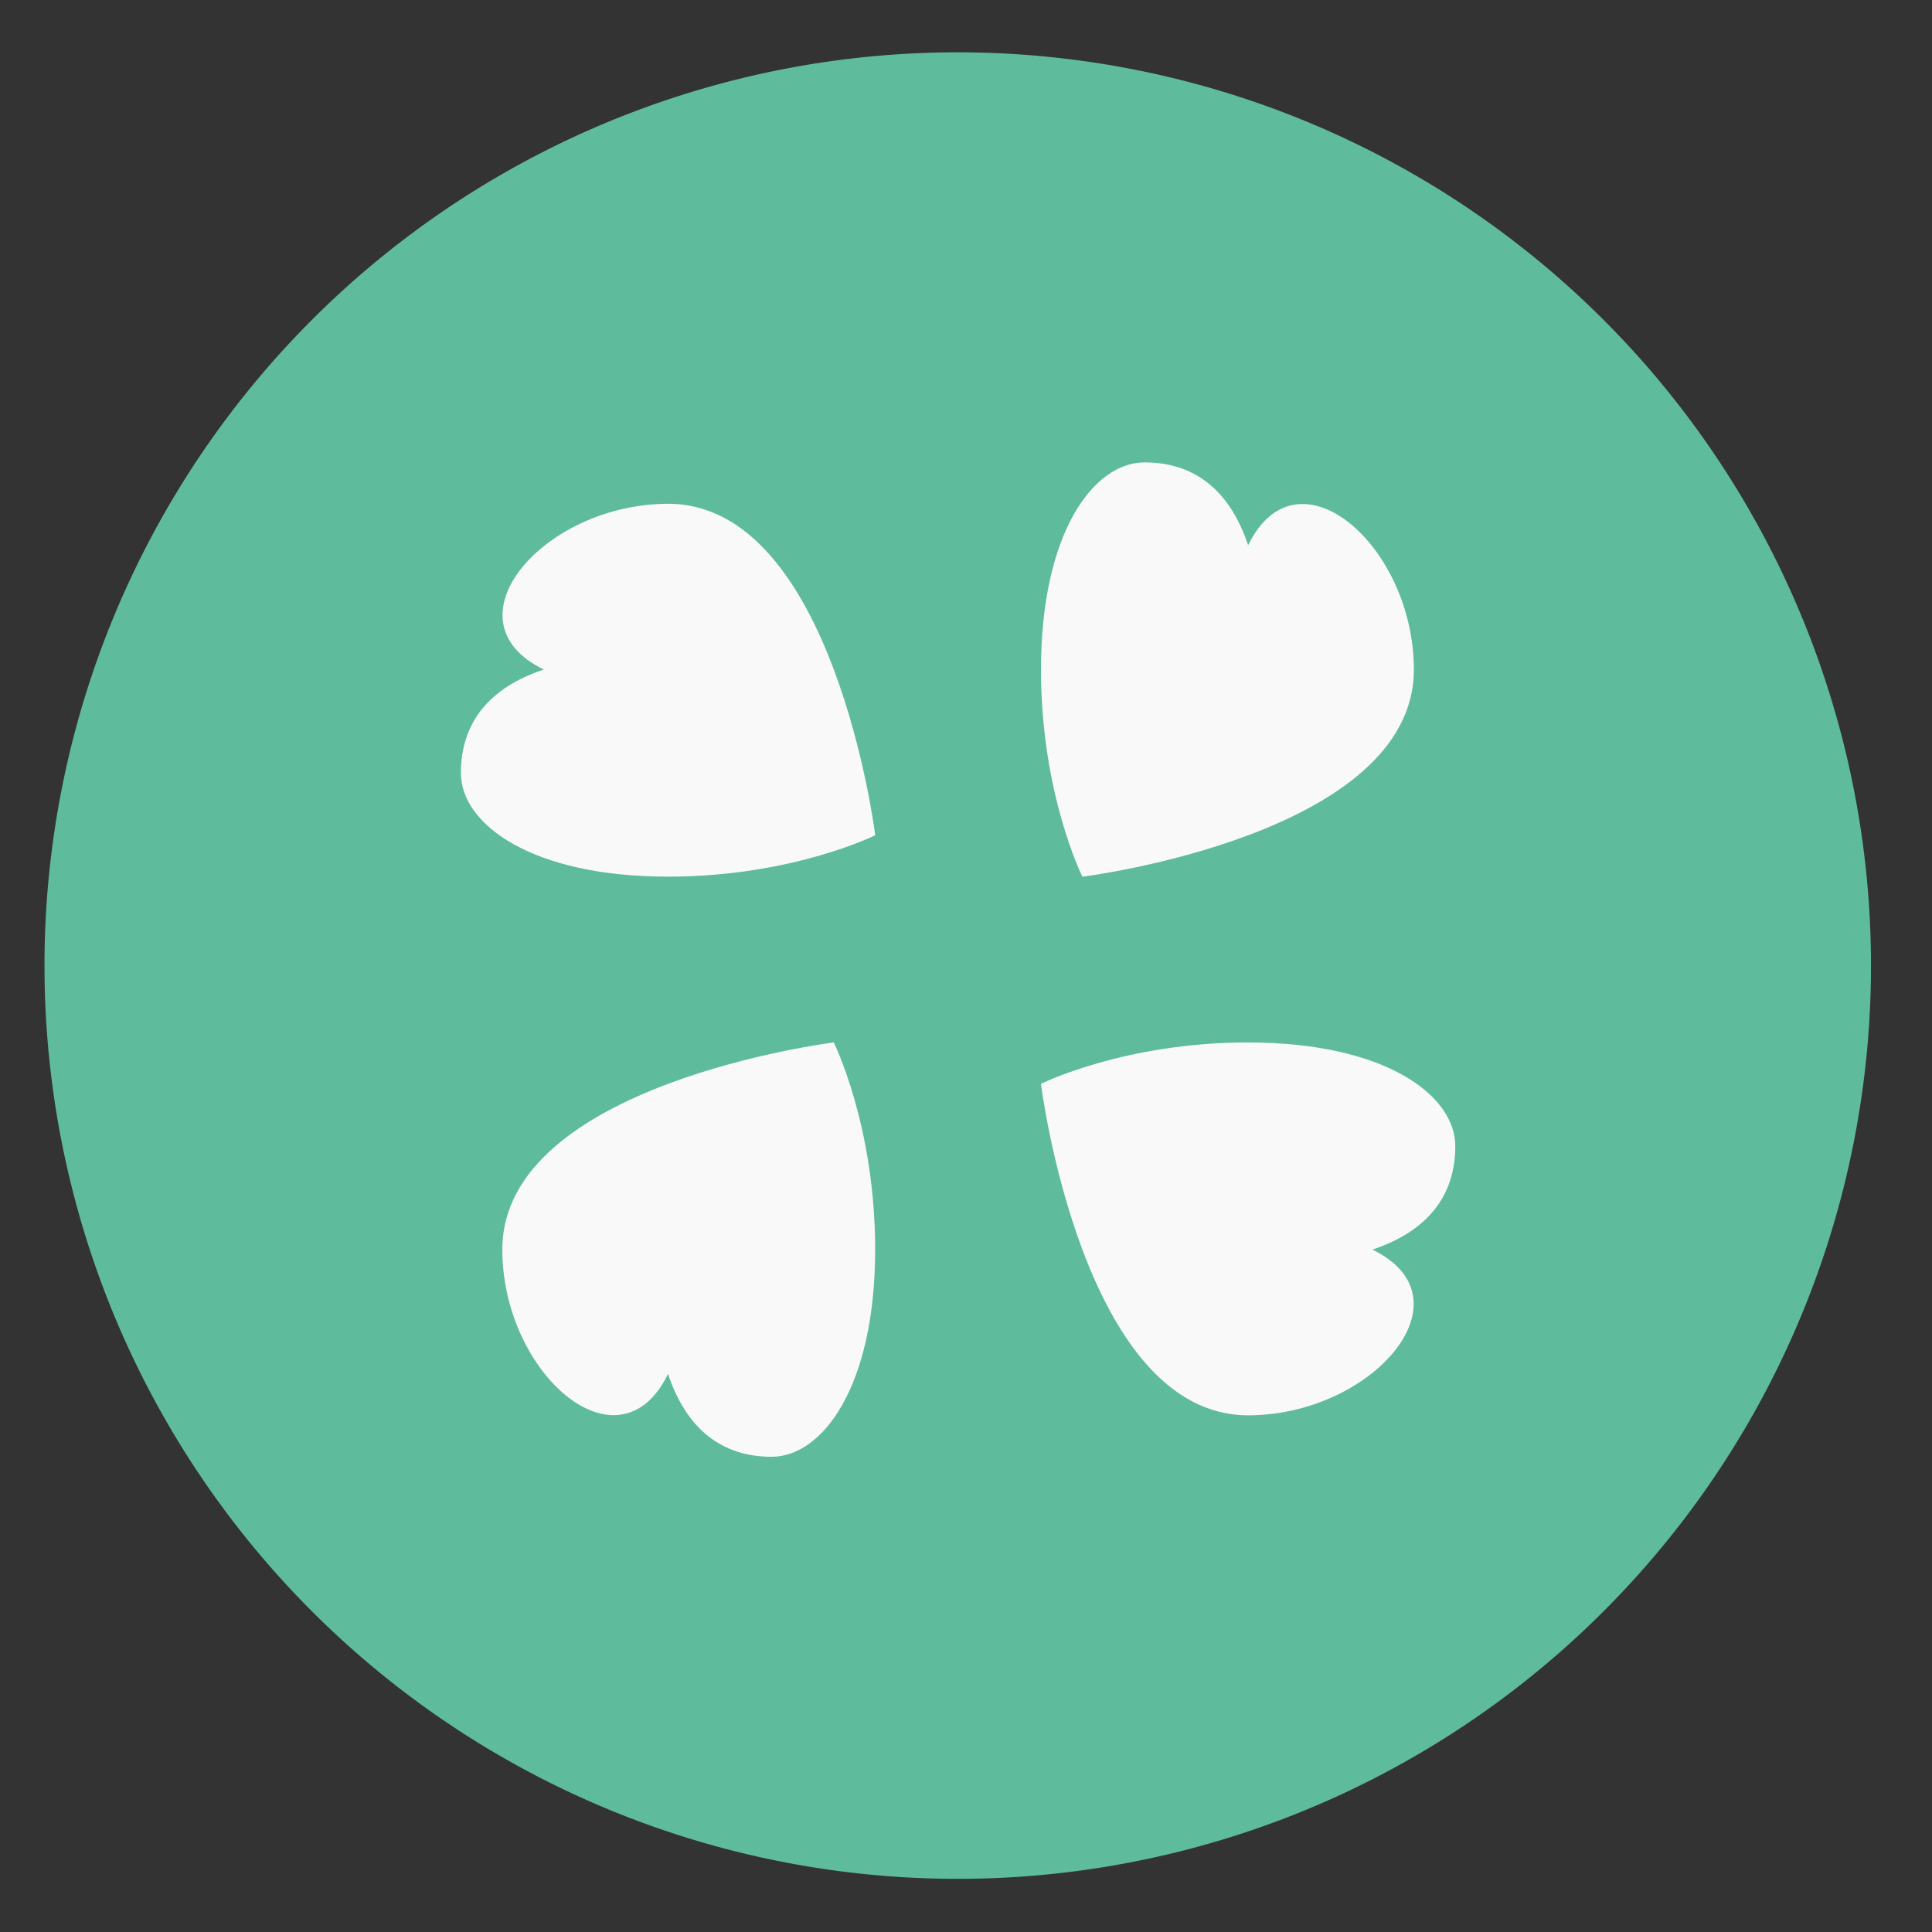 <?xml version="1.0" encoding="UTF-8" standalone="no"?>
<svg
   xmlns:dc="http://purl.org/dc/elements/1.1/"
   xmlns:cc="http://creativecommons.org/ns#"
   xmlns:rdf="http://www.w3.org/1999/02/22-rdf-syntax-ns#"
   xmlns:svg="http://www.w3.org/2000/svg"
   xmlns="http://www.w3.org/2000/svg"
   xmlns:sodipodi="http://sodipodi.sourceforge.net/DTD/sodipodi-0.dtd"
   xmlns:inkscape="http://www.inkscape.org/namespaces/inkscape"
   height="48"
   width="48"
   version="1.1"
   id="svg10"
   sodipodi:docname="4chan.svg"
   inkscape:version="0.92.1 r15371">
  <rect width="100%" height="100%" fill="#333333" stroke="none"/>
  <defs
     id="defs14">
    <filter
       id="a"
       width="400%"
       height="400%"
       x="-200%"
       y="-200%"
       color-interpolation-filters="sRGB"
       filterUnits="objectBoundingBox">
      <feGaussianBlur
         in="SourceGraphic"
         stdDeviation="4.294"
         id="feGaussianBlur837" />
      <feOffset
         dy="4"
         result="pf_100_offsetBlur"
         id="feOffset839" />
      <feFlood
         flood-opacity=".4"
         id="feFlood841" />
      <feComposite
         in2="pf_100_offsetBlur"
         operator="in"
         result="pf_100_dropShadow"
         id="feComposite843" />
      <feBlend
         in="SourceGraphic"
         in2="pf_100_dropShadow"
         id="feBlend845" />
    </filter>
  </defs>
  <sodipodi:namedview
     pagecolor="#ffffff"
     bordercolor="#666666"
     borderopacity="1"
     objecttolerance="10"
     gridtolerance="10"
     guidetolerance="10"
     inkscape:pageopacity="0"
     inkscape:pageshadow="2"
     inkscape:window-width="1920"
     inkscape:window-height="1040"
     id="namedview12"
     showgrid="false"
     inkscape:zoom="4.9166667"
     inkscape:cx="24"
     inkscape:cy="24"
     inkscape:window-x="0"
     inkscape:window-y="0"
     inkscape:window-maximized="1"
     inkscape:current-layer="svg10" />
  <path
     d="m44.322 27.405a19.73 19.73 0 0 1 -19.73 19.73 19.73 19.73 0 0 1 -19.73-19.73 19.73 19.73 0 0 1 19.73-19.73 19.73 19.73 0 0 1 19.73 19.73z"
     fill="#5fbe9e"
     opacity=".99"
     transform="matrix(1.15 0 0 1.15 -4.486 -7.526)"
     id="path2" />
  <path
     style="isolation:isolate;fill:#f9f9f9;stroke-width:0.172"
     inkscape:connector-curvature="0"
     d="m 28.436,11.488 c -1.27,0 -2.573,1.756 -2.573,5.147 0,3.088 1.029,5.147 1.029,5.147 0,0 8.235,-1.029 8.235,-5.147 0,-3.088 -2.9,-5.596 -4.117,-3.088 -0.46,-1.379 -1.344,-2.059 -2.573,-2.059 z m -11.838,1.029 c -3.088,0 -5.596,2.9 -3.088,4.117 -1.379,0.46 -2.059,1.344 -2.059,2.573 0,1.27 1.756,2.573 5.147,2.573 3.088,0 5.147,-1.029 5.147,-1.029 0,0 -1.029,-8.235 -5.147,-8.235 z m 4.117,13.382 c 0,0 -8.235,1.029 -8.235,5.147 0,3.088 2.9,5.596 4.117,3.088 0.46,1.379 1.344,2.059 2.573,2.059 1.27,0 2.573,-1.756 2.573,-5.147 0,-3.088 -1.029,-5.147 -1.029,-5.147 z m 10.294,0 c -3.088,0 -5.147,1.029 -5.147,1.029 0,0 1.029,8.235 5.147,8.235 3.088,0 5.596,-2.9 3.088,-4.117 1.379,-0.46 2.059,-1.344 2.059,-2.573 0,-1.27 -1.756,-2.573 -5.147,-2.573 z"
     id="path850-9-3" />
</svg>
